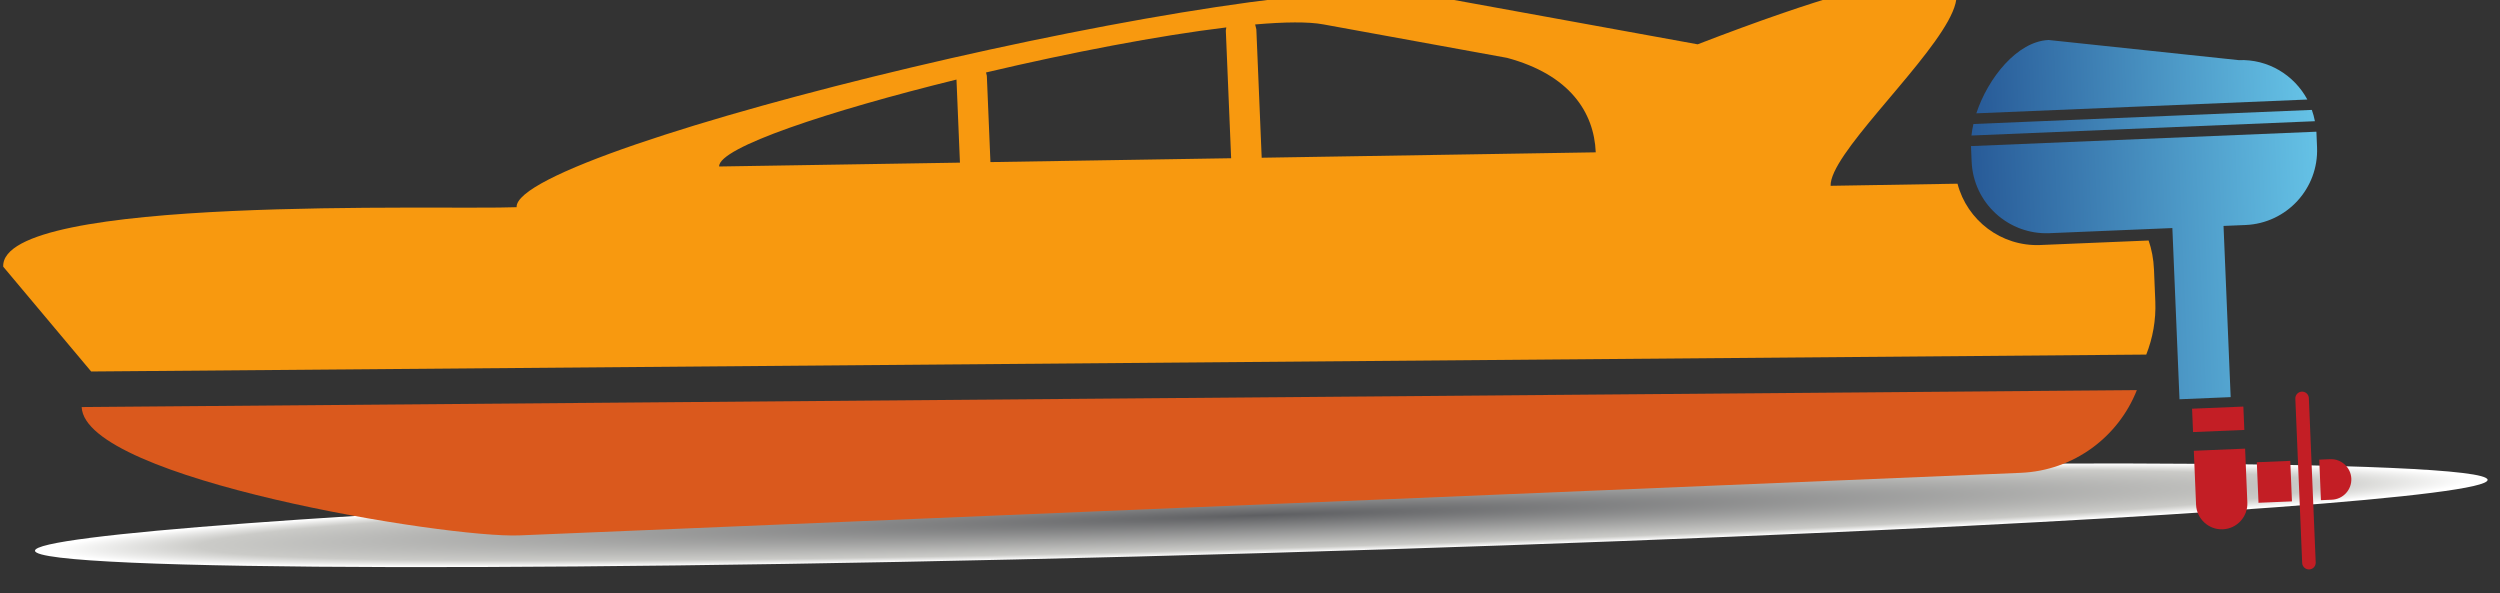 <?xml version="1.0" encoding="UTF-8" standalone="no"?>
<!-- Created with Inkscape (http://www.inkscape.org/) -->

<svg
   xmlns:dc="http://purl.org/dc/elements/1.1/"
   xmlns:cc="http://creativecommons.org/ns#"
   xmlns:rdf="http://www.w3.org/1999/02/22-rdf-syntax-ns#"
   xmlns:svg="http://www.w3.org/2000/svg"
   xmlns="http://www.w3.org/2000/svg"
   xmlns:sodipodi="http://sodipodi.sourceforge.net/DTD/sodipodi-0.dtd"
   xmlns:inkscape="http://www.inkscape.org/namespaces/inkscape"
   width="44.895mm"
   height="10.649mm"
   viewBox="0 0 44.895 10.649"
   version="1.1"
   id="svg16632"
   inkscape:version="0.92.2 5c3e80d, 2017-08-06"
   sodipodi:docname="boat.svg">
  <rect x="0" y="0" width="44.895" height="10.649" fill="#333333" stroke="none"/>
  <defs
     id="defs16626">
    <clipPath
       id="clipPath8001"
       clipPathUnits="userSpaceOnUse">
      <path
         inkscape:connector-curvature="0"
         id="path7999"
         d="m 2249.11,1719.24 c -73.75,0 -154.6,0.51 -239.34,1.59 -346.23,4.42 -626.76,16.63 -626.65,27.31 0.11,8.07 160.28,12.94 387.83,12.94 73.74,0 154.57,-0.51 239.3,-1.59 346.19,-4.42 626.73,-16.64 626.6,-27.33 -0.11,-8.05 -160.23,-12.92 -387.74,-12.92" />
    </clipPath>
    <radialGradient
       id="radialGradient8011"
       spreadMethod="pad"
       gradientTransform="matrix(-0.248,-19.431,623.514,-7.945,2010,1740.16)"
       gradientUnits="userSpaceOnUse"
       r="1"
       cy="0"
       cx="0"
       fy="0"
       fx="0">
      <stop
         id="stop8003"
         offset="0"
         style="stop-opacity:1;stop-color:#5e5f62" />
      <stop
         id="stop8005"
         offset="0.876"
         style="stop-opacity:1;stop-color:#cbcbc8" />
      <stop
         id="stop8007"
         offset="0.996"
         style="stop-opacity:1;stop-color:#ffffff" />
      <stop
         id="stop8009"
         offset="1"
         style="stop-opacity:1;stop-color:#ffffff" />
    </radialGradient>
    <clipPath
       id="clipPath8027"
       clipPathUnits="userSpaceOnUse">
      <path
         inkscape:connector-curvature="0"
         id="path8025"
         d="m 2518.66,1951.75 -96.59,14.32 c -15.97,0 -31.72,-18.01 -38.47,-35.9 h 169.3 c -6.19,12.74 -19.14,21.58 -34.24,21.58 z" />
    </clipPath>
    <linearGradient
       id="linearGradient8035"
       spreadMethod="pad"
       gradientTransform="matrix(169.297,0,0,-169.297,2383.6,1948.12)"
       gradientUnits="userSpaceOnUse"
       y2="0"
       x2="1"
       y1="0"
       x1="0">
      <stop
         id="stop8029"
         offset="0"
         style="stop-opacity:1;stop-color:#285b98" />
      <stop
         id="stop8031"
         offset="0.006"
         style="stop-opacity:1;stop-color:#285b98" />
      <stop
         id="stop8033"
         offset="1"
         style="stop-opacity:1;stop-color:#65c2e6" />
    </linearGradient>
    <clipPath
       id="clipPath8045"
       clipPathUnits="userSpaceOnUse">
      <path
         inkscape:connector-curvature="0"
         id="path8043"
         d="m 2554.98,1924.78 h -173.09 c -0.56,-1.99 -0.95,-3.93 -1.24,-5.84 h 175.66 c -0.3,1.99 -0.76,3.95 -1.33,5.84 z" />
    </clipPath>
    <linearGradient
       id="linearGradient8053"
       spreadMethod="pad"
       gradientTransform="matrix(175.659,0,0,-175.659,2380.65,1921.86)"
       gradientUnits="userSpaceOnUse"
       y2="0"
       x2="1"
       y1="0"
       x1="0">
      <stop
         id="stop8047"
         offset="0"
         style="stop-opacity:1;stop-color:#285b98" />
      <stop
         id="stop8049"
         offset="0.006"
         style="stop-opacity:1;stop-color:#285b98" />
      <stop
         id="stop8051"
         offset="1"
         style="stop-opacity:1;stop-color:#65c2e6" />
    </linearGradient>
    <clipPath
       id="clipPath8067"
       clipPathUnits="userSpaceOnUse">
      <path
         inkscape:connector-curvature="0"
         id="path8065"
         d="m 2556.84,1905.6 v 7.95 h -176.66 v -7.95 c 0,-21.09 17.14,-38.18 38.21,-38.18 h 62.86 v -87.56 h 26.17 v 87.56 h 11.24 c 21.08,0 38.18,17.09 38.18,38.18 z" />
    </clipPath>
    <linearGradient
       id="linearGradient8075"
       spreadMethod="pad"
       gradientTransform="matrix(176.66,0,0,-176.66,2380.18,1846.7)"
       gradientUnits="userSpaceOnUse"
       y2="0"
       x2="1"
       y1="0"
       x1="0">
      <stop
         id="stop8069"
         offset="0"
         style="stop-opacity:1;stop-color:#285b98" />
      <stop
         id="stop8071"
         offset="0.006"
         style="stop-opacity:1;stop-color:#285b98" />
      <stop
         id="stop8073"
         offset="1"
         style="stop-opacity:1;stop-color:#65c2e6" />
    </linearGradient>
  </defs>
  <sodipodi:namedview
     id="base"
     pagecolor="#ffffff"
     bordercolor="#666666"
     borderopacity="1.0"
     inkscape:pageopacity="0.0"
     inkscape:pageshadow="2"
     inkscape:zoom="0.98994949"
     inkscape:cx="139.5355"
     inkscape:cy="-65.127117"
     inkscape:document-units="mm"
     inkscape:current-layer="layer1"
     showgrid="false"
     fit-margin-top="0"
     fit-margin-left="0"
     fit-margin-right="0"
     fit-margin-bottom="0"
     inkscape:window-width="1916"
     inkscape:window-height="1005"
     inkscape:window-x="0"
     inkscape:window-y="54"
     inkscape:window-maximized="0" />
  <g
     inkscape:label="Layer 1"
     inkscape:groupmode="layer"
     id="layer1"
     transform="translate(-73.912,-130.612)">
    <g
       id="g16552"
       transform="matrix(0.264,-0.011,0.011,0.264,-37.213,2.809)">
      <g
         transform="matrix(0.133,0,0,-0.133,216.925,770.771)"
         id="g7995">
        <g
           id="g7997"
           clip-path="url(#clipPath8001)">
          <path
             d="m 2249.11,1719.24 c -73.75,0 -154.6,0.51 -239.34,1.59 -346.23,4.42 -626.76,16.63 -626.65,27.31 0.11,8.07 160.28,12.94 387.83,12.94 73.74,0 154.57,-0.51 239.3,-1.59 346.19,-4.42 626.73,-16.64 626.6,-27.33 -0.11,-8.05 -160.23,-12.92 -387.74,-12.92"
             style="fill:url(#radialGradient8011);fill-opacity:1;fill-rule:nonzero;stroke:none"
             id="path8013"
             inkscape:connector-curvature="0" />
        </g>
      </g>
      <path
         d="m 433.815,538.597 h 102.124 c 3.624,0 6.743,-2.172 8.123,-5.289 l -139.605,-4.664 c 0,4.905 24.453,9.953 29.359,9.953"
         style="fill:#da591d;fill-opacity:1;fill-rule:nonzero;stroke:none;stroke-width:0.133"
         id="path8015"
         inkscape:connector-curvature="0" />
      <path
         d="m 485.291,515.052 v -8.733 l -0.067,-0.336 c 2.008,-0.089 3.625,-0.043 4.632,0.189 l 12.379,2.792 c 4.189,1.317 5.755,3.921 5.755,6.667 z m -2.076,-8.733 v 8.681 l -16.356,-0.419 v -5.867 l -0.045,-0.232 c 5.776,-1.112 11.831,-2.016 16.444,-2.379 z m -18.428,8.213 -16.363,-0.42 c 0,-1.285 7.589,-3.455 16.363,-5.231 z m 73.139,8.651 c -2.676,0 -4.911,-1.885 -5.459,-4.399 l -8.623,-0.216 c 0.056,-4.14 25.321,-21.471 -8.628,-9.984 l -18.56,-4.183 c -10.225,-2.352 -62.1,7.789 -62.1,11.901 -4.903,0 -35.029,-2.315 -35.029,2.588 l 5.675,7.365 139.599,4.667 c 0.487,-1.099 0.765,-2.311 0.765,-3.592 v -2.145 c 0,-0.749 -0.104,-1.412 -0.283,-2.003 h -7.357"
         style="fill:#f8990f;fill-opacity:1;fill-rule:nonzero;stroke:none;stroke-width:0.133"
         id="path8017"
         inkscape:connector-curvature="0" />
      <path
         d="m 547.758,541.256 c 0,0.963 0.783,1.747 1.745,1.747 0.965,0 1.744,-0.784 1.744,-1.747 v -3.667 h -3.489 v 3.667"
         style="fill:#c31e25;fill-opacity:1;fill-rule:nonzero;stroke:none;stroke-width:0.133"
         id="path8019"
         inkscape:connector-curvature="0" />
      <g
         transform="matrix(0.133,0,0,-0.133,216.925,770.771)"
         id="g8021">
        <g
           id="g8023"
           clip-path="url(#clipPath8027)">
          <path
             d="m 2518.66,1951.75 -96.59,14.32 c -15.97,0 -31.72,-18.01 -38.47,-35.9 h 169.3 c -6.19,12.74 -19.14,21.58 -34.24,21.58"
             style="fill:url(#linearGradient8035);fill-opacity:1;fill-rule:nonzero;stroke:none"
             id="path8037"
             inkscape:connector-curvature="0" />
        </g>
      </g>
      <g
         transform="matrix(0.133,0,0,-0.133,216.925,770.771)"
         id="g8039">
        <g
           id="g8041"
           clip-path="url(#clipPath8045)">
          <path
             d="m 2554.98,1924.78 h -173.09 c -0.56,-1.99 -0.95,-3.93 -1.24,-5.84 h 175.66 c -0.3,1.99 -0.76,3.95 -1.33,5.84"
             style="fill:url(#linearGradient8053);fill-opacity:1;fill-rule:nonzero;stroke:none"
             id="path8055"
             inkscape:connector-curvature="0" />
        </g>
      </g>
      <path
         d="m 547.758,536.316 h 3.489 v -1.589 h -3.489 v 1.589"
         style="fill:#c31e25;fill-opacity:1;fill-rule:nonzero;stroke:none;stroke-width:0.133"
         id="path8057"
         inkscape:connector-curvature="0" />
      <path
         d="m 556.994,538.545 h -0.744 v 2.757 h 0.744 c 0.761,0 1.381,-0.617 1.381,-1.377 0,-0.761 -0.62,-1.38 -1.381,-1.38"
         style="fill:#c31e25;fill-opacity:1;fill-rule:nonzero;stroke:none;stroke-width:0.133"
         id="path8059"
         inkscape:connector-curvature="0" />
      <g
         transform="matrix(0.133,0,0,-0.133,216.925,770.771)"
         id="g8061">
        <g
           id="g8063"
           clip-path="url(#clipPath8067)">
          <path
             d="m 2556.84,1905.6 v 7.95 h -176.66 v -7.95 c 0,-21.09 17.14,-38.18 38.21,-38.18 h 62.86 v -87.56 h 26.17 v 87.56 h 11.24 c 21.08,0 38.18,17.09 38.18,38.18"
             style="fill:url(#linearGradient8075);fill-opacity:1;fill-rule:nonzero;stroke:none"
             id="path8077"
             inkscape:connector-curvature="0" />
        </g>
      </g>
      <path
         d="m 552.003,541.256 -0.004,0.047 h 2.28 v -2.757 h -2.276 v 2.711"
         style="fill:#c31e25;fill-opacity:1;fill-rule:nonzero;stroke:none;stroke-width:0.133"
         id="path8079"
         inkscape:connector-curvature="0" />
      <path
         d="m 555.259,533.879 c -0.252,0 -0.46,0.205 -0.46,0.46 v 3.995 2.759 4.421 c 0,0.253 0.208,0.459 0.46,0.459 0.255,0 0.46,-0.205 0.46,-0.459 v -4.421 -2.759 -3.995 c 0,-0.255 -0.205,-0.46 -0.46,-0.46"
         style="fill:#c31e25;fill-opacity:1;fill-rule:nonzero;stroke:none;stroke-width:0.133"
         id="path8081"
         inkscape:connector-curvature="0" />
    </g>
  </g>
</svg>
